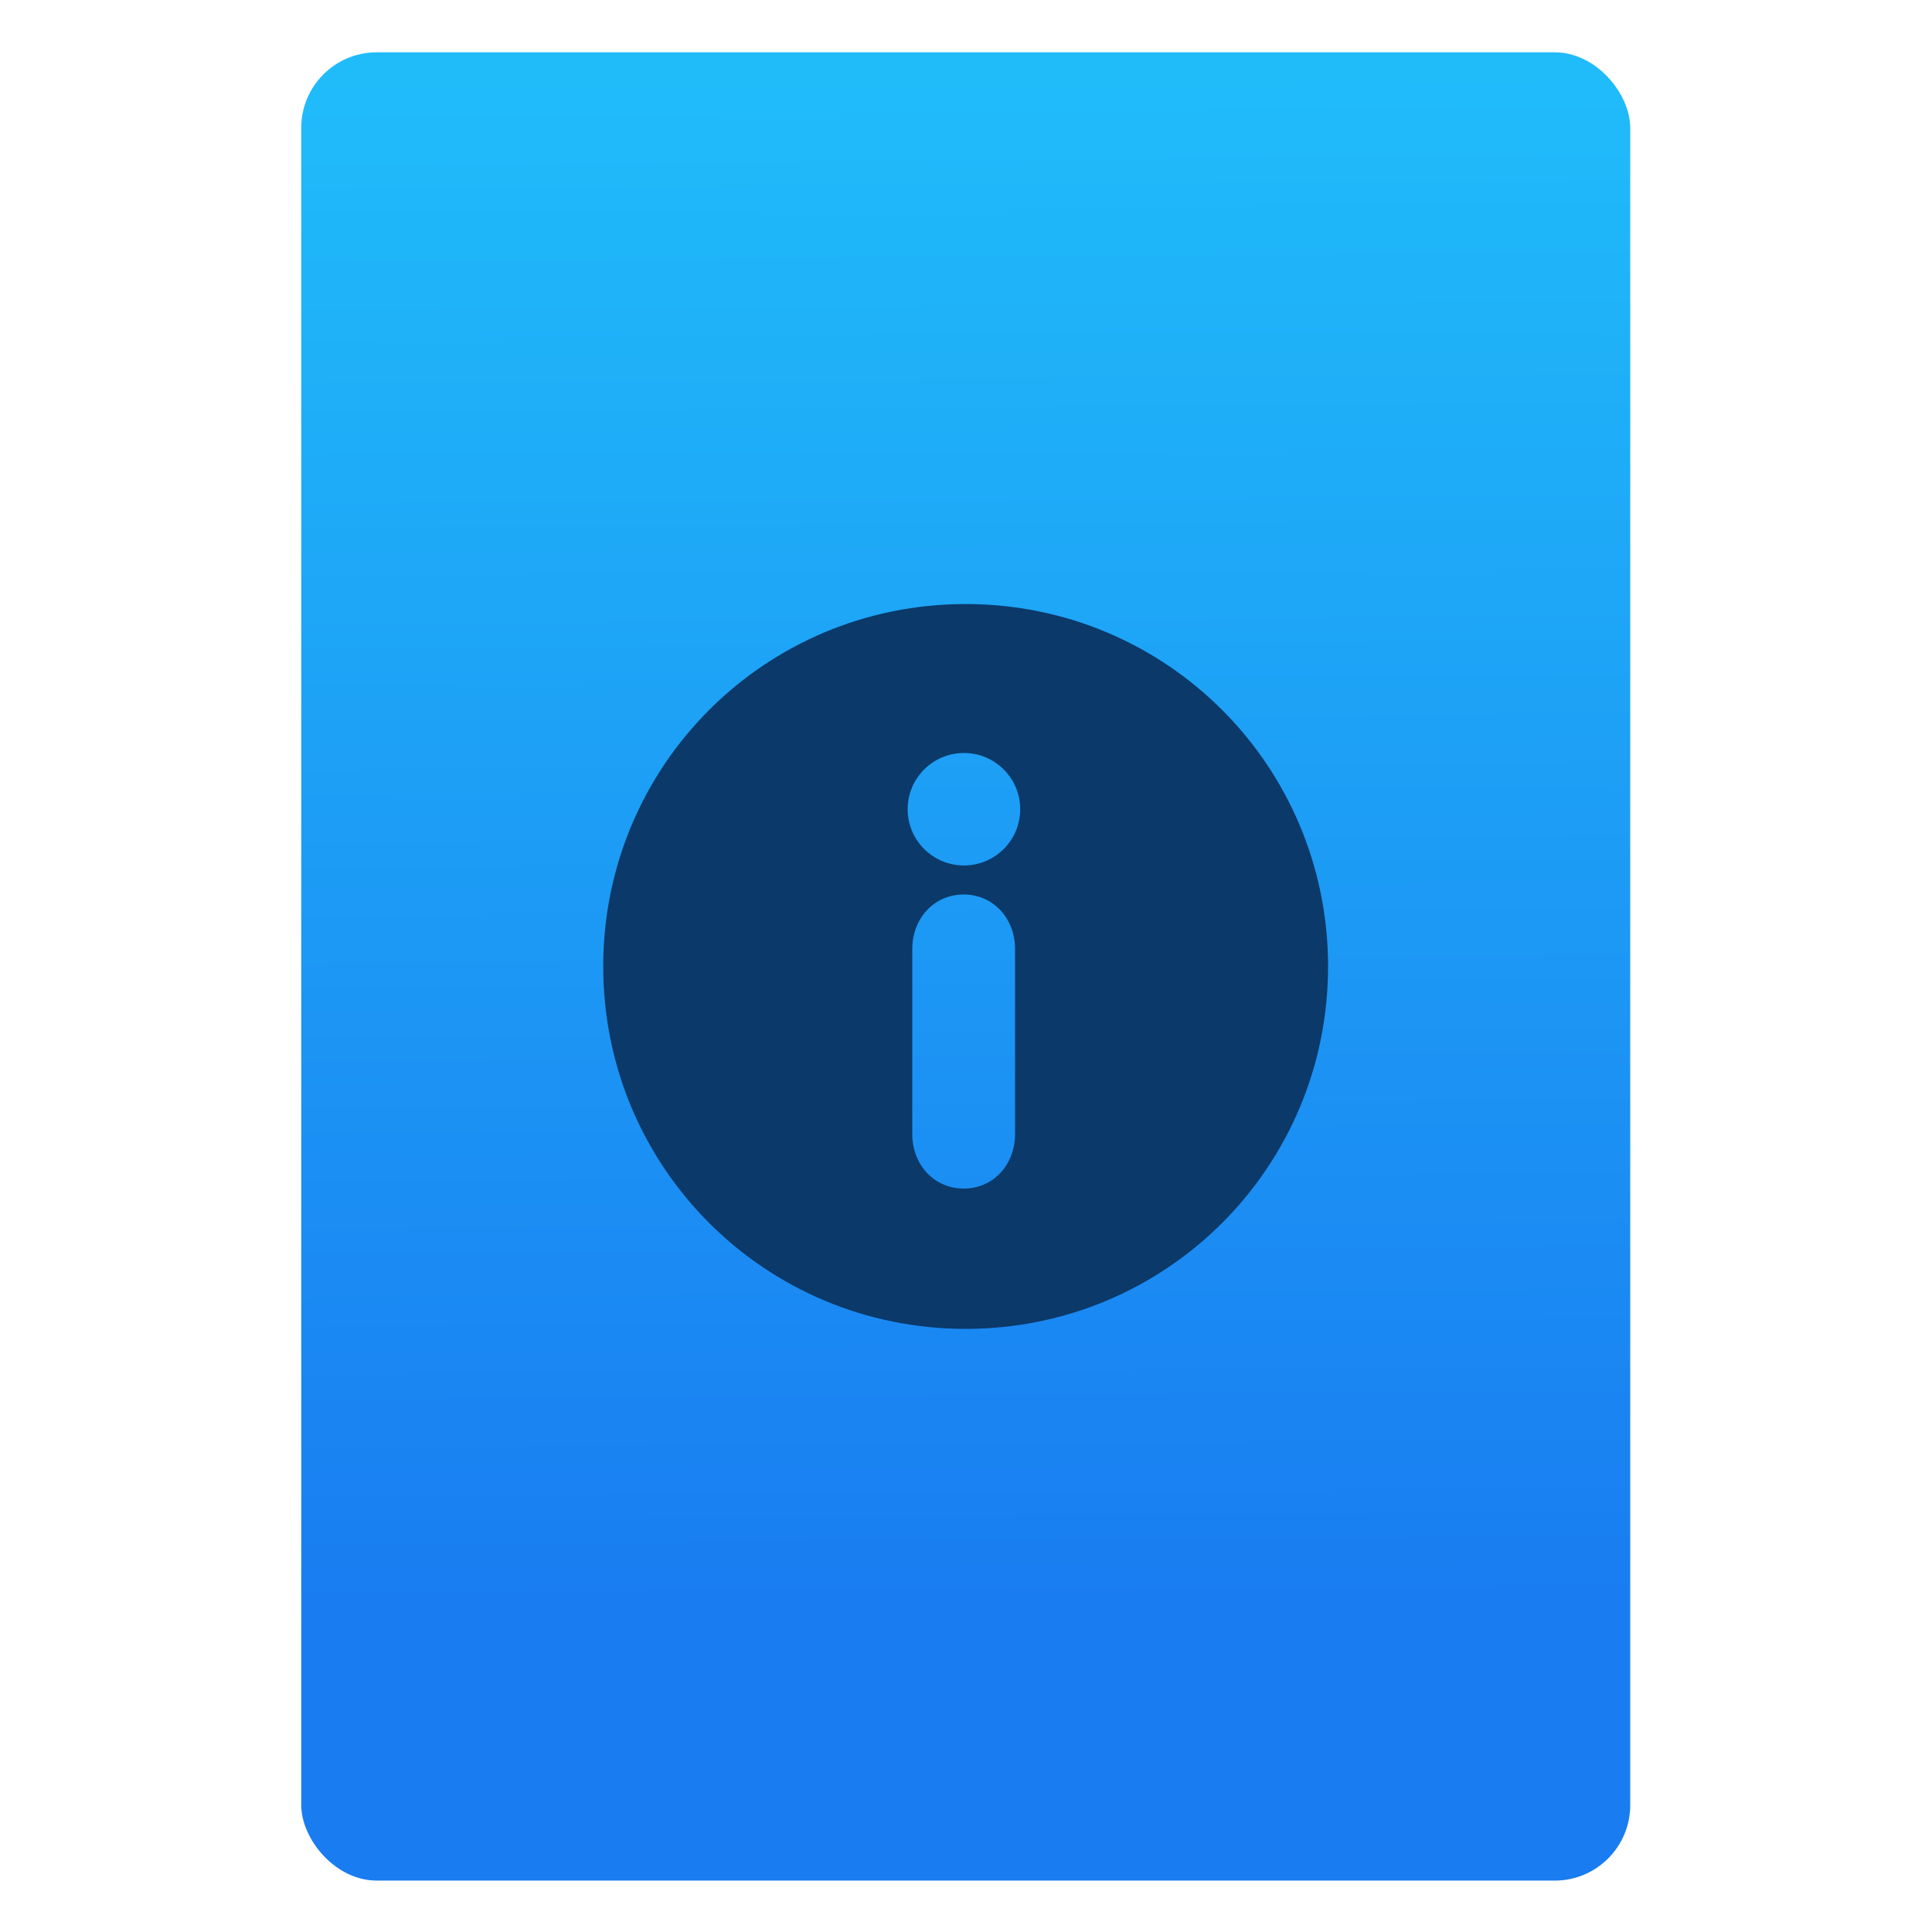 <svg xmlns="http://www.w3.org/2000/svg" viewBox="0 0 64 64"><defs><linearGradient id="0" x1="-74.929" y1="52.2" x2="-75.26" y2="2.356" gradientUnits="userSpaceOnUse" gradientTransform="matrix(1.312 0 0 1.256 75.07-13.1)"><stop stop-color="#197cf1"/><stop offset="1" stop-color="#20bcfa"/></linearGradient></defs><g transform="matrix(.82 0 0 .82 51.56 10.81)" fill="#fff"><rect width="53.688" height="73.859" x="-50.708" y="-11.07" fill="url(#0)" rx="3.05"/><path d="m32 16.266c-6.094 0-11 4.906-11 11 0 6.094 4.906 11 11 11 6.094 0 11-4.906 11-11 0-6.094-4.906-11-11-11m-.051 4.521c.942 0 1.707.764 1.707 1.707 0 .943-.765 1.707-1.707 1.707-.943 0-1.709-.764-1.709-1.707 0-.944.766-1.707 1.709-1.707m-.008 4.295c.912 0 1.559.741 1.559 1.654v5.619c0 .913-.646 1.652-1.559 1.652-.913 0-1.561-.739-1.561-1.652v-5.619c0-.912.648-1.654 1.561-1.654" transform="matrix(1.331 0 0 1.331-66.46-10.431)" fill="#0b3969"/></g></svg>